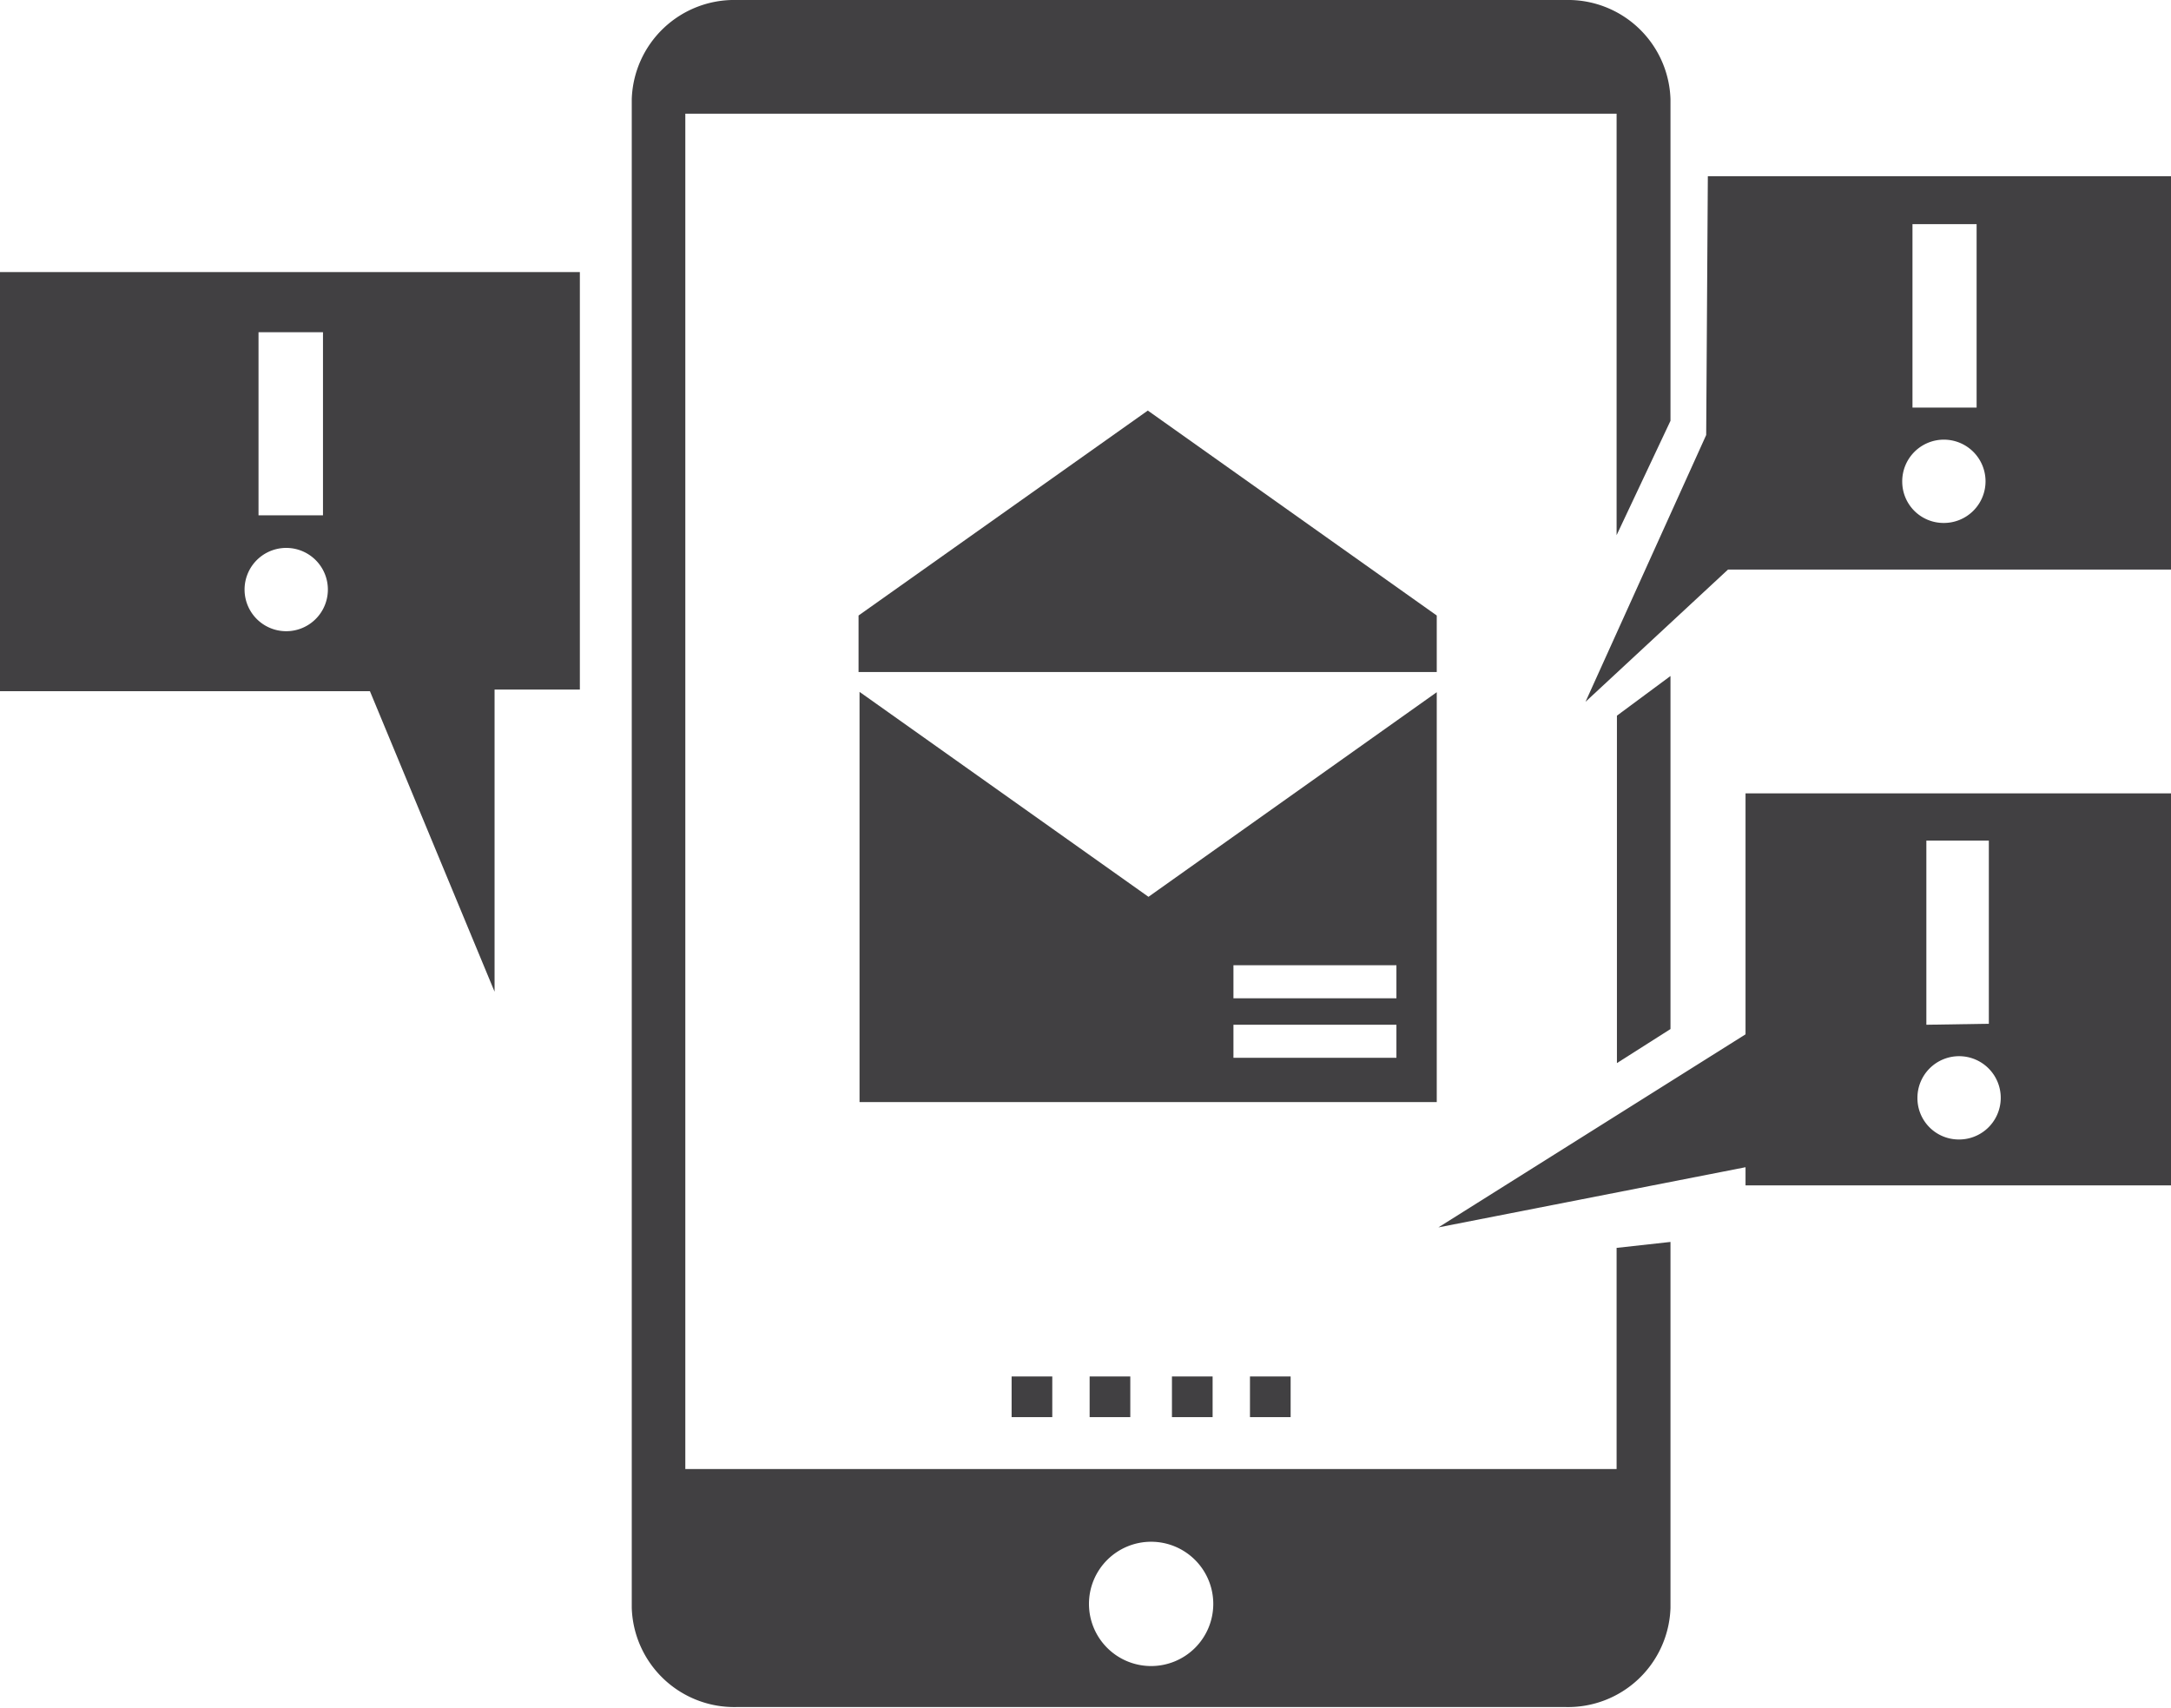 <svg xmlns="http://www.w3.org/2000/svg" viewBox="0 0 65.67 51.66"><defs><style>.cls-1{fill:#414042;}</style></defs><title>Asset 80</title><g id="Layer_2" data-name="Layer 2"><g id="data_analytics_and_network_icons" data-name="data analytics and network icons"><path class="cls-1" d="M59.21,34.47A1.26,1.26,0,1,0,58,33.21,1.25,1.25,0,0,0,59.21,34.47Zm.95-3.5V25.43H58.27V31ZM52.8,35.31l-9.29,1.82,9.29-5.84V24H65.67V35.86H52.8Z"/><path class="cls-1" d="M58.79,15.82a1.26,1.26,0,1,0-1.25-1.25A1.25,1.25,0,0,0,58.79,15.82Zm1-3.49V6.78H57.85v5.55Zm-8.13-7H65.67V17.23H52.27l-4.31,4,3.65-8.07Z"/><path class="cls-1" d="M34.82,50.4a1.88,1.88,0,1,0-1.88-1.88A1.88,1.88,0,0,0,34.82,50.4ZM50.53,37.57V48.64a3.1,3.1,0,0,1-3.17,3H22.28a3.1,3.1,0,0,1-3.17-3V3a3.1,3.1,0,0,1,3.17-3H47.36a3.1,3.1,0,0,1,3.17,3v9.73L48.9,16.19V3.44H20.73v41H48.9V37.75Z"/><polygon class="cls-1" points="50.53 20.45 50.53 31.13 48.91 32.16 48.91 21.65 50.53 20.45"/><path class="cls-1" d="M42.24,32V31H37.31v1Zm0-1.8v-1H37.31v1Zm1.22-9.26V33.34H26V20.93l8.74,6.2Z"/><rect class="cls-1" x="37.81" y="41.64" width="1.23" height="1.23"/><rect class="cls-1" x="35.45" y="41.64" width="1.23" height="1.23"/><polygon class="cls-1" points="34.72 12.42 43.46 18.62 43.46 20.33 25.97 20.33 25.97 18.62 34.72 12.42"/><rect class="cls-1" x="32.96" y="41.64" width="1.23" height="1.23"/><rect class="cls-1" x="30.6" y="41.64" width="1.23" height="1.23"/><path class="cls-1" d="M8.77,19.09a1.26,1.26,0,0,0,0-2.51,1.26,1.26,0,1,0,0,2.51Zm1-3.5V10.05H7.82v5.54Zm5.19,5.27V30l-3.77-9.09H0V8.23H17.54V20.86Z"/></g></g></svg>